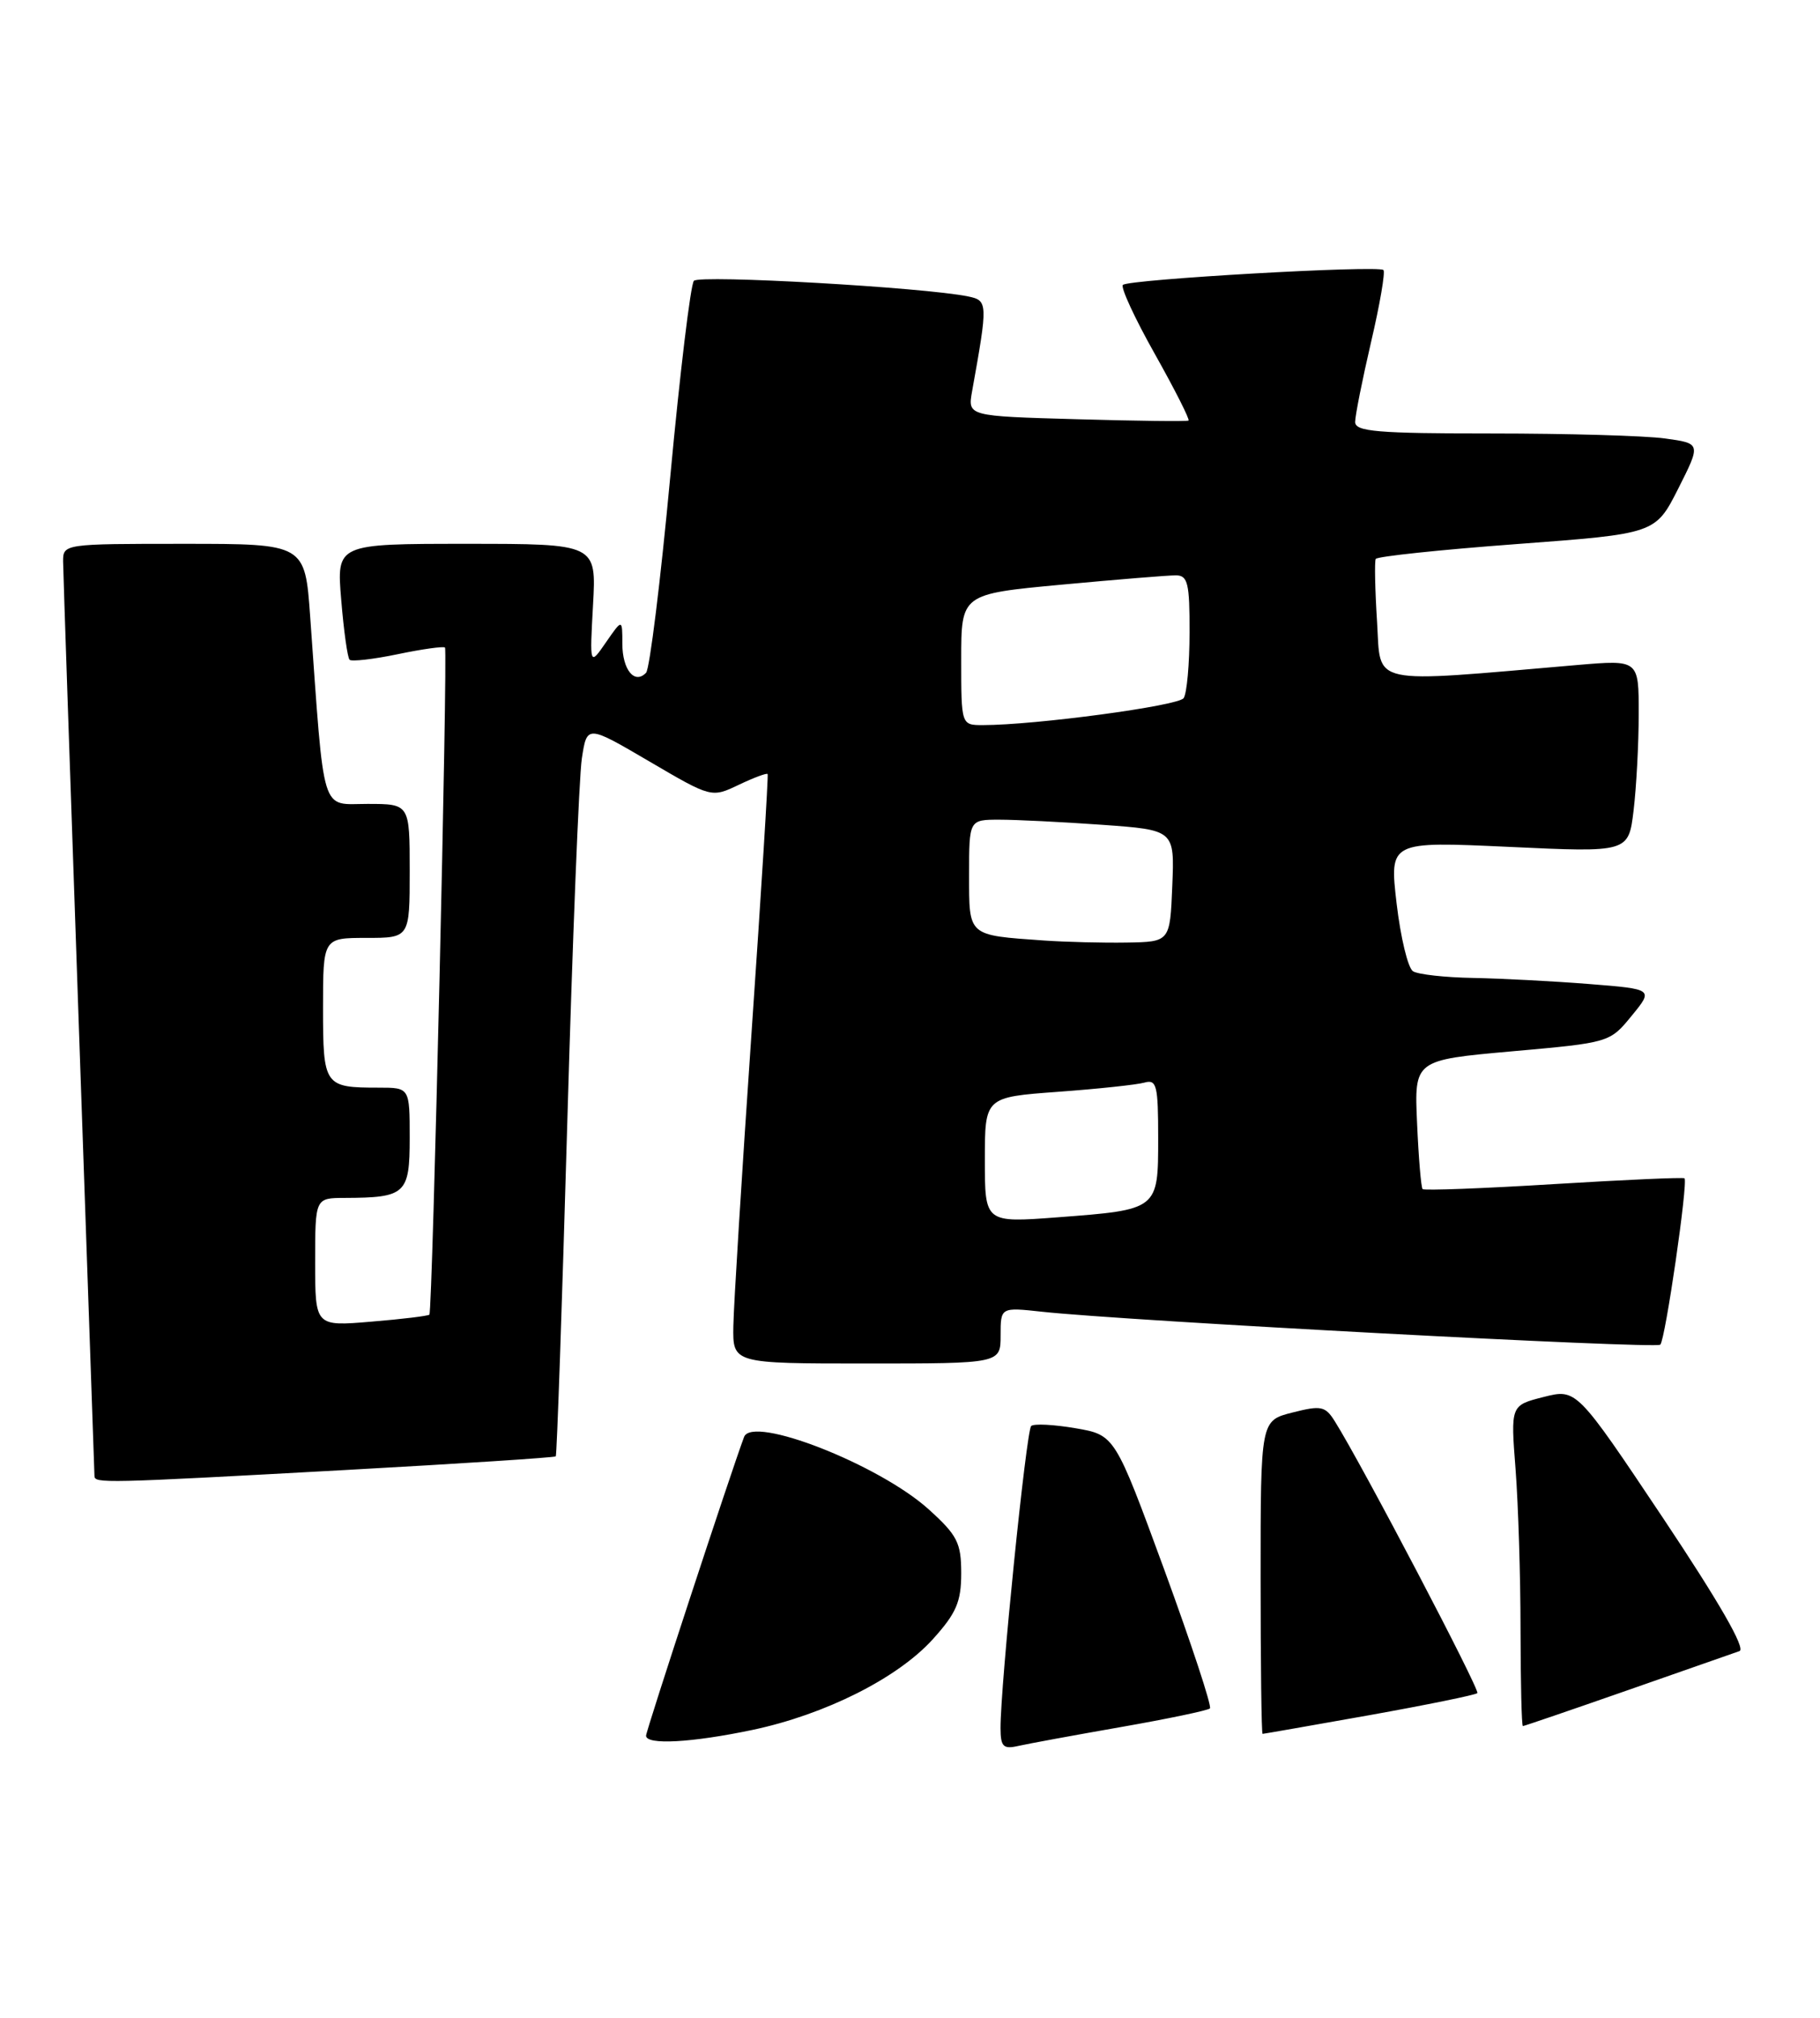 <?xml version="1.0" encoding="UTF-8" standalone="no"?>
<!DOCTYPE svg PUBLIC "-//W3C//DTD SVG 1.1//EN" "http://www.w3.org/Graphics/SVG/1.1/DTD/svg11.dtd" >
<svg xmlns="http://www.w3.org/2000/svg" xmlns:xlink="http://www.w3.org/1999/xlink" version="1.1" viewBox="0 0 231 256">
 <g >
 <path fill="currentColor"
d=" M 142.30 219.12 C 148.24 218.08 153.31 217.02 153.57 216.76 C 153.83 216.50 151.22 208.59 147.78 199.18 C 141.50 182.07 141.50 182.07 136.50 181.21 C 133.75 180.74 131.22 180.61 130.88 180.93 C 130.26 181.49 126.97 213.91 126.99 219.27 C 127.00 221.62 127.34 221.96 129.25 221.52 C 130.49 221.24 136.36 220.16 142.30 219.12 Z  M 95.50 219.49 C 104.74 217.54 113.93 212.92 118.39 207.99 C 121.38 204.68 122.00 203.24 122.00 199.61 C 122.00 195.75 121.51 194.79 117.87 191.50 C 111.59 185.83 95.49 179.52 94.44 182.32 C 92.77 186.78 82.00 219.59 82.00 220.22 C 82.00 221.43 87.79 221.11 95.50 219.49 Z  M 173.80 217.62 C 181.11 216.31 187.28 215.05 187.51 214.82 C 187.88 214.45 172.90 185.88 169.43 180.35 C 168.21 178.40 167.69 178.29 164.04 179.22 C 160.00 180.24 160.00 180.24 160.00 200.12 C 160.00 211.05 160.11 220.00 160.25 219.99 C 160.39 219.99 166.48 218.92 173.80 217.62 Z  M 206.54 214.47 C 213.67 211.98 220.08 209.74 220.78 209.49 C 221.61 209.20 218.21 203.29 211.08 192.61 C 200.10 176.19 200.10 176.19 195.91 177.25 C 191.73 178.31 191.73 178.31 192.36 186.41 C 192.70 190.86 192.99 200.01 192.99 206.75 C 193.00 213.49 193.13 219.00 193.29 219.00 C 193.45 219.00 199.41 216.96 206.54 214.47 Z  M 43.89 186.51 C 58.40 185.71 70.39 184.93 70.54 184.78 C 70.68 184.63 71.34 165.60 72.00 142.50 C 72.66 119.40 73.49 98.58 73.85 96.23 C 74.50 91.97 74.50 91.97 82.40 96.60 C 90.30 101.23 90.30 101.23 93.78 99.57 C 95.69 98.66 97.33 98.05 97.43 98.21 C 97.54 98.37 96.62 113.12 95.39 131.00 C 94.16 148.88 93.12 165.64 93.08 168.25 C 93.00 173.00 93.00 173.00 110.00 173.00 C 127.00 173.00 127.00 173.00 127.00 169.43 C 127.00 165.86 127.00 165.86 132.25 166.43 C 142.86 167.59 210.16 171.17 210.73 170.61 C 211.37 169.97 214.28 149.93 213.80 149.50 C 213.63 149.36 206.17 149.69 197.20 150.24 C 188.24 150.79 180.75 151.07 180.56 150.87 C 180.37 150.67 180.05 146.90 179.86 142.50 C 179.50 134.50 179.50 134.50 191.91 133.39 C 204.28 132.29 204.32 132.28 207.09 128.89 C 209.87 125.50 209.87 125.50 201.69 124.85 C 197.18 124.49 190.57 124.15 187.00 124.08 C 183.43 124.02 179.98 123.64 179.34 123.23 C 178.70 122.82 177.77 118.95 177.26 114.62 C 176.35 106.75 176.35 106.75 191.52 107.45 C 206.70 108.16 206.70 108.16 207.34 102.83 C 207.69 99.90 207.99 94.40 207.99 90.60 C 208.00 83.71 208.00 83.71 200.25 84.37 C 173.38 86.68 175.29 87.09 174.78 78.89 C 174.52 74.83 174.45 71.24 174.61 70.92 C 174.78 70.60 182.83 69.75 192.51 69.03 C 210.11 67.72 210.11 67.72 213.01 61.99 C 215.90 56.26 215.90 56.26 211.31 55.63 C 208.79 55.28 198.91 55.00 189.36 55.00 C 174.80 55.00 172.00 54.76 172.00 53.54 C 172.00 52.74 172.91 48.17 174.02 43.40 C 175.14 38.62 175.84 34.51 175.59 34.26 C 174.97 33.63 143.22 35.44 142.52 36.15 C 142.21 36.46 144.04 40.41 146.58 44.92 C 149.12 49.44 151.04 53.24 150.85 53.36 C 150.66 53.49 144.27 53.41 136.66 53.19 C 122.82 52.80 122.82 52.80 123.38 49.65 C 125.40 38.41 125.39 38.13 122.87 37.61 C 117.29 36.46 88.77 34.84 88.07 35.63 C 87.65 36.11 86.30 47.30 85.07 60.50 C 83.84 73.70 82.46 84.89 82.00 85.36 C 80.55 86.88 79.00 84.99 78.99 81.69 C 78.99 78.50 78.99 78.50 76.91 81.50 C 74.84 84.50 74.84 84.50 75.27 76.75 C 75.70 69.00 75.70 69.00 59.20 69.00 C 42.71 69.00 42.71 69.00 43.31 76.12 C 43.63 80.03 44.11 83.45 44.37 83.71 C 44.63 83.96 47.39 83.65 50.50 83.00 C 53.61 82.35 56.30 81.98 56.48 82.16 C 56.85 82.56 54.90 166.36 54.50 166.80 C 54.36 166.96 51.03 167.37 47.12 167.69 C 40.00 168.29 40.00 168.29 40.00 160.15 C 40.00 152.00 40.00 152.00 43.75 151.99 C 51.50 151.96 52.00 151.49 52.00 144.38 C 52.00 138.00 52.00 138.00 48.08 138.00 C 41.15 138.00 41.00 137.79 41.00 127.89 C 41.00 119.00 41.00 119.00 46.50 119.00 C 52.00 119.00 52.00 119.00 52.00 110.50 C 52.00 102.00 52.00 102.00 46.64 102.00 C 40.64 102.00 41.21 103.86 39.37 78.25 C 38.71 69.00 38.71 69.00 23.36 69.00 C 8.09 69.00 8.00 69.01 8.01 71.25 C 8.02 72.49 8.92 98.92 10.00 130.00 C 11.08 161.07 11.98 186.84 11.99 187.25 C 12.00 188.23 12.92 188.21 43.89 186.51 Z  M 125.00 147.18 C 125.00 139.21 125.00 139.21 134.25 138.53 C 139.34 138.16 144.29 137.63 145.25 137.36 C 146.81 136.92 147.00 137.70 147.00 144.40 C 147.00 153.50 147.03 153.48 134.25 154.45 C 125.00 155.15 125.00 155.15 125.00 147.18 Z  M 132.50 119.33 C 122.77 118.64 123.00 118.85 123.00 110.98 C 123.00 104.00 123.00 104.00 126.85 104.00 C 128.96 104.00 134.83 104.29 139.89 104.65 C 149.08 105.31 149.08 105.31 148.79 112.40 C 148.50 119.50 148.50 119.50 143.00 119.59 C 139.97 119.64 135.25 119.52 132.50 119.33 Z  M 122.00 83.68 C 122.00 75.37 122.00 75.37 134.75 74.18 C 141.76 73.53 148.29 72.99 149.25 73.00 C 150.76 73.00 151.00 74.01 150.98 80.25 C 150.98 84.24 150.64 87.99 150.23 88.58 C 149.57 89.56 131.38 92.00 124.75 92.00 C 122.00 92.00 122.00 92.00 122.00 83.68 Z "/>
</g>
</svg>